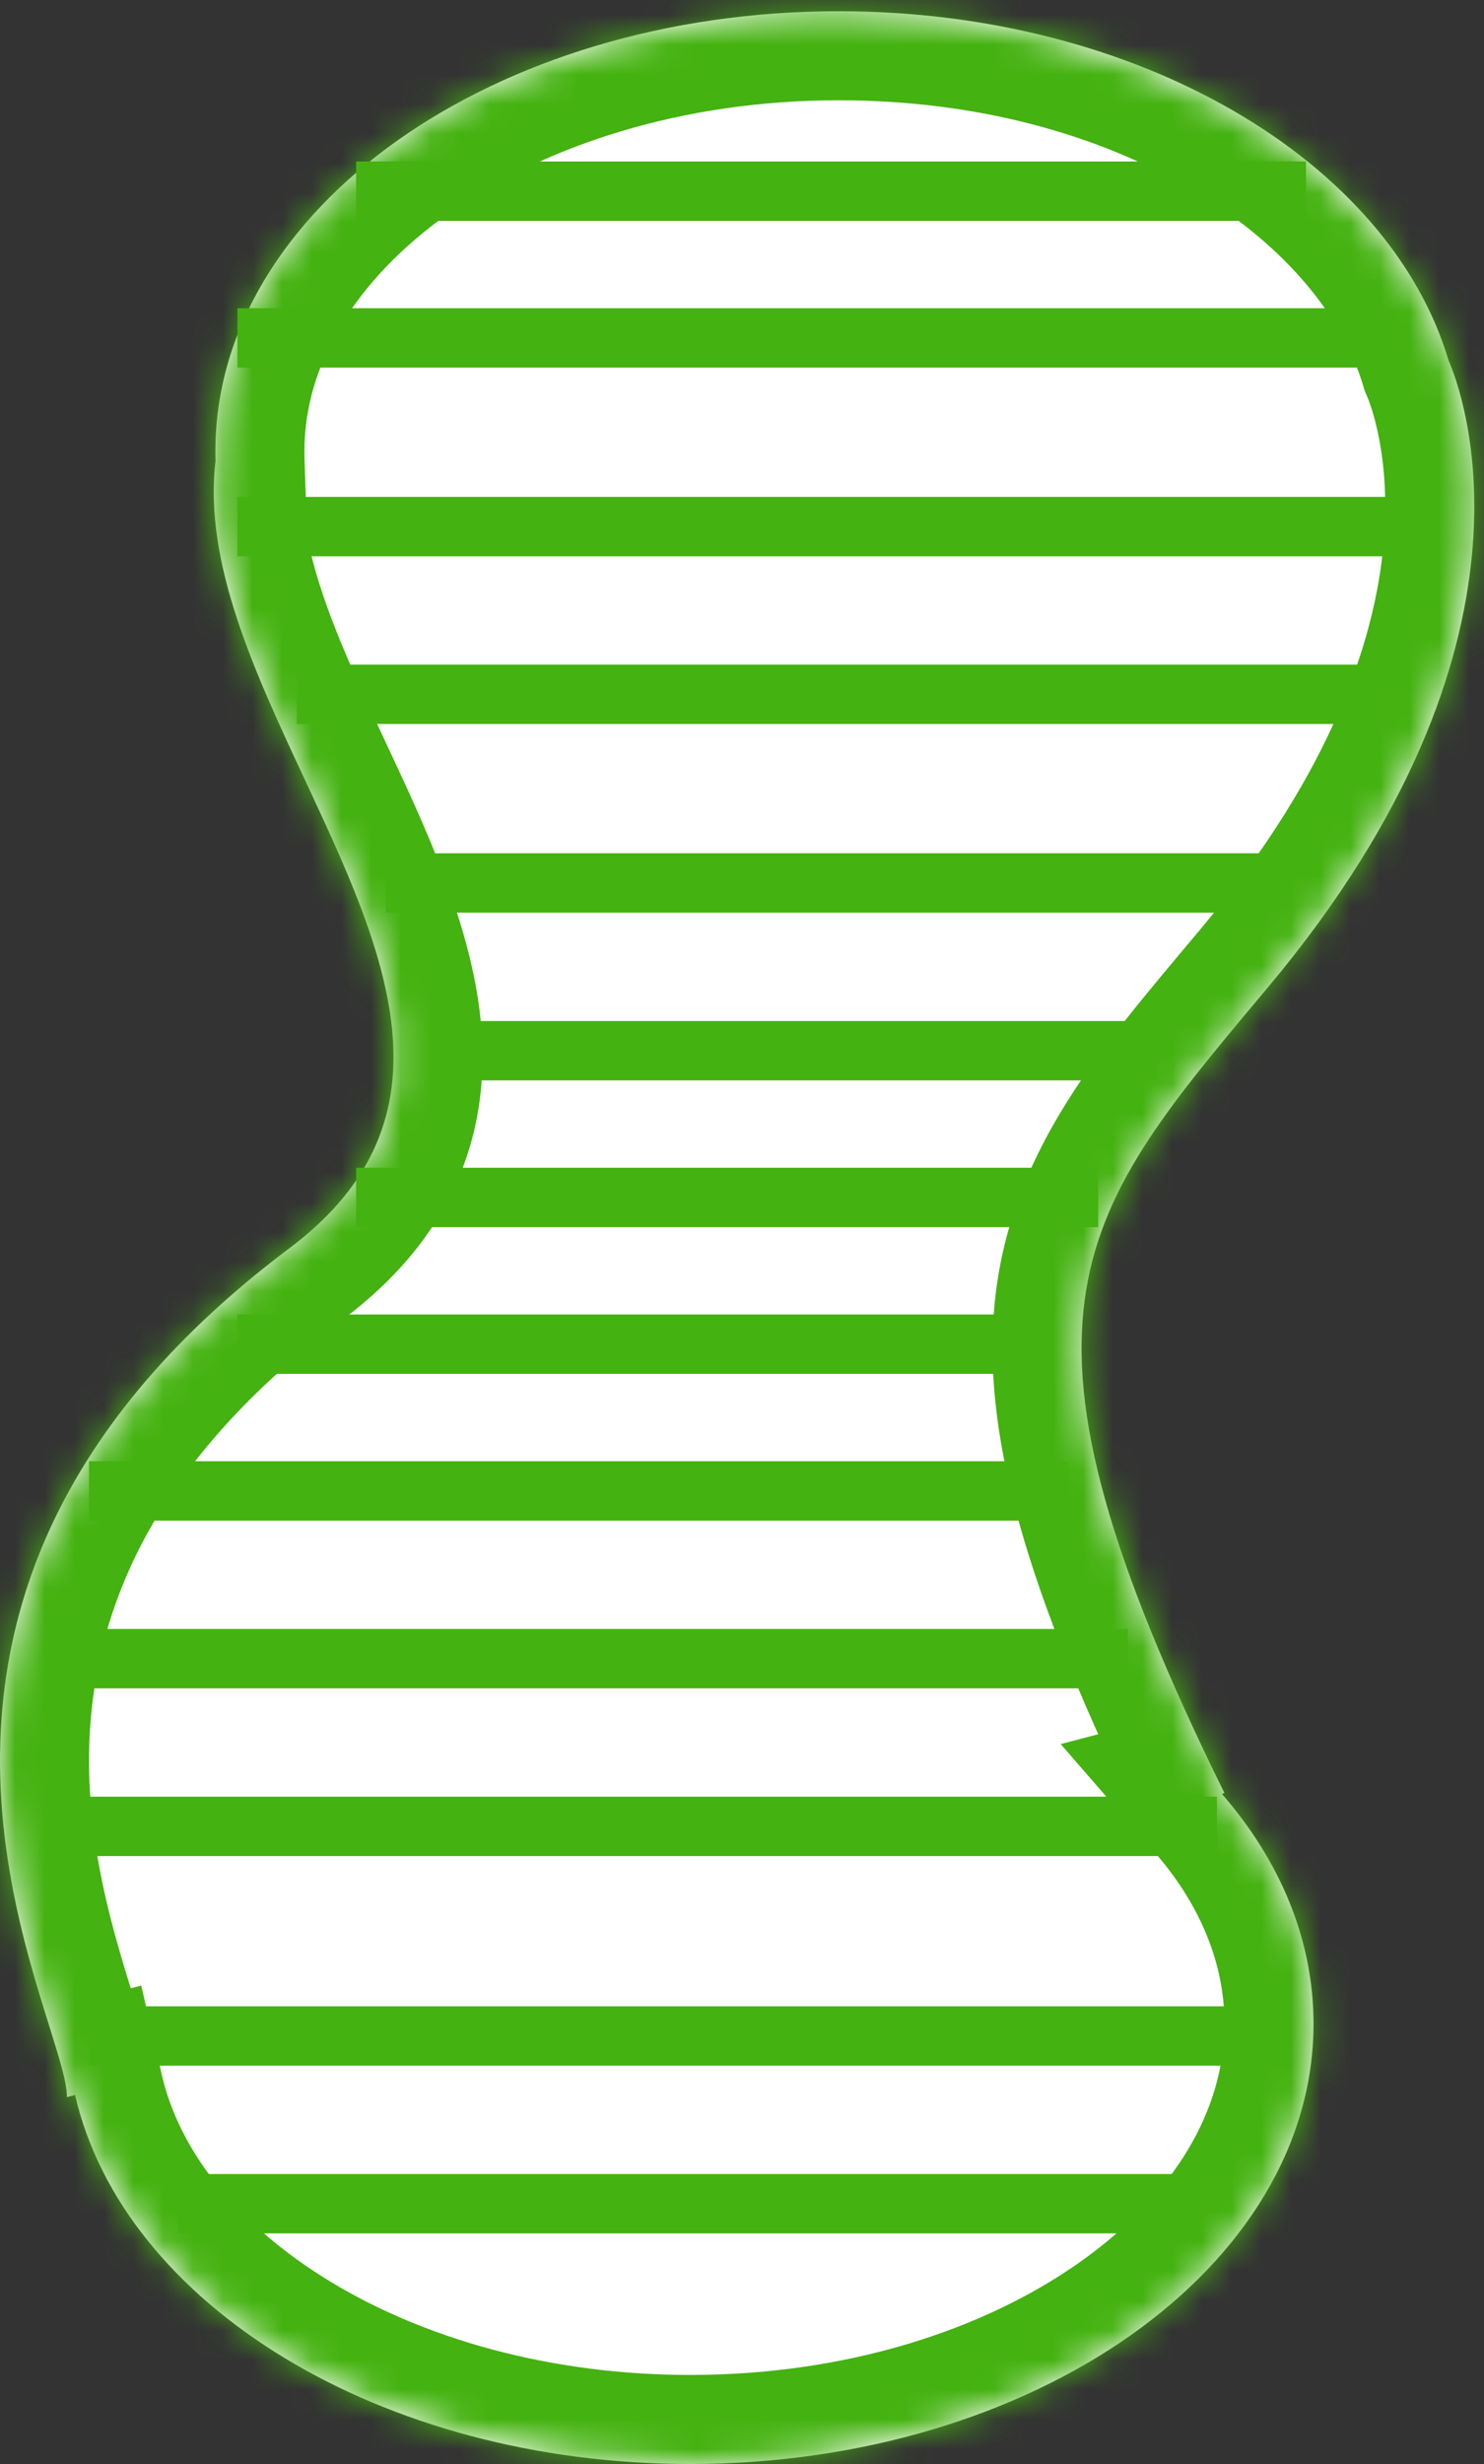 <svg width="50" height="83" viewBox="0 0 50 83" fill="none" xmlns="http://www.w3.org/2000/svg">
<rect x="0" y="0" width="50" height="83" fill="#333333" stroke="none"/>
<mask id="path-1-inside-1" fill="white">
<path fill-rule="evenodd" clip-rule="evenodd" d="M7.256 15.207C7.256 15.325 7.258 15.443 7.262 15.56L7.256 15.561C6.869 18.976 8.581 22.644 10.274 26.27C12.957 32.017 15.593 37.662 9.756 42.042C-3.449 51.95 0.034 63.06 1.654 68.228C1.996 69.321 2.256 70.149 2.256 70.642L2.529 70.57C4.154 77.619 12.815 83 23.256 83C34.854 83 44.256 76.361 44.256 68.171C44.256 65.332 43.127 62.68 41.168 60.426L41.256 60.403C33.379 44.411 36.166 41.084 42.457 33.572L42.756 33.215C52.457 21.622 49.265 13.193 48.806 12.141C46.806 5.422 38.365 0.378 28.256 0.378C16.658 0.378 7.256 7.017 7.256 15.207Z"/>
</mask>
<path fill-rule="evenodd" clip-rule="evenodd" d="M7.256 15.207C7.256 15.325 7.258 15.443 7.262 15.56L7.256 15.561C6.869 18.976 8.581 22.644 10.274 26.27C12.957 32.017 15.593 37.662 9.756 42.042C-3.449 51.95 0.034 63.06 1.654 68.228C1.996 69.321 2.256 70.149 2.256 70.642L2.529 70.57C4.154 77.619 12.815 83 23.256 83C34.854 83 44.256 76.361 44.256 68.171C44.256 65.332 43.127 62.68 41.168 60.426L41.256 60.403C33.379 44.411 36.166 41.084 42.457 33.572L42.756 33.215C52.457 21.622 49.265 13.193 48.806 12.141C46.806 5.422 38.365 0.378 28.256 0.378C16.658 0.378 7.256 7.017 7.256 15.207Z" fill="white"/>
<path d="M7.262 15.56L7.516 18.549L10.354 18.308L10.26 15.461L7.262 15.56ZM7.256 15.561L7.002 12.571L4.552 12.78L4.275 15.223L7.256 15.561ZM10.274 26.27L12.993 25.001L10.274 26.27ZM9.756 42.042L11.556 44.442L9.756 42.042ZM1.654 68.228L4.516 67.33H4.516L1.654 68.228ZM2.256 70.642L-0.744 70.642L-0.744 74.531L3.018 73.544L2.256 70.642ZM2.529 70.57L5.453 69.897L4.758 66.883L1.768 67.669L2.529 70.57ZM41.168 60.426L40.406 57.524L35.737 58.75L38.903 62.393L41.168 60.426ZM41.256 60.403L42.018 63.304L45.57 62.372L43.947 59.077L41.256 60.403ZM42.457 33.572L44.757 35.498L44.758 35.497L42.457 33.572ZM42.756 33.215L45.056 35.141L45.057 35.14L42.756 33.215ZM48.806 12.141L45.931 12.997L45.983 13.172L46.056 13.339L48.806 12.141ZM10.26 15.461C10.257 15.377 10.256 15.292 10.256 15.207H4.256C4.256 15.358 4.258 15.509 4.263 15.659L10.26 15.461ZM7.51 18.55L7.516 18.549L7.008 12.571L7.002 12.571L7.51 18.55ZM12.993 25.001C12.13 23.154 11.36 21.495 10.835 19.899C10.312 18.311 10.111 17.006 10.237 15.898L4.275 15.223C4.013 17.53 4.475 19.768 5.135 21.774C5.793 23.771 6.725 25.761 7.556 27.54L12.993 25.001ZM11.556 44.442C13.359 43.089 14.659 41.52 15.432 39.725C16.204 37.931 16.367 36.108 16.196 34.374C15.87 31.083 14.27 27.737 12.993 25.001L7.556 27.54C8.962 30.551 10.021 32.901 10.225 34.964C10.318 35.907 10.213 36.675 9.921 37.352C9.631 38.026 9.071 38.805 7.955 39.642L11.556 44.442ZM4.516 67.33C3.704 64.739 2.633 61.232 3.123 57.281C3.592 53.487 5.556 48.944 11.556 44.442L7.955 39.642C0.75 45.048 -2.147 51.014 -2.832 56.544C-3.497 61.917 -2.017 66.549 -1.209 69.125L4.516 67.33ZM5.256 70.642C5.256 69.975 5.097 69.319 4.983 68.889C4.854 68.406 4.681 67.856 4.516 67.33L-1.209 69.125C-1.031 69.693 -0.903 70.103 -0.816 70.43C-0.774 70.588 -0.752 70.688 -0.742 70.745C-0.73 70.81 -0.744 70.763 -0.744 70.642L5.256 70.642ZM1.768 67.669L1.494 67.74L3.018 73.544L3.291 73.472L1.768 67.669ZM23.256 80C18.533 80 14.304 78.78 11.141 76.863C7.958 74.934 6.036 72.427 5.453 69.897L-0.394 71.244C0.647 75.762 3.867 79.471 8.031 81.994C12.215 84.53 17.538 86 23.256 86V80ZM41.256 68.171C41.256 71.03 39.619 73.915 36.375 76.206C33.138 78.492 28.509 80 23.256 80V86C29.601 86 35.472 84.189 39.836 81.107C44.192 78.031 47.256 73.501 47.256 68.171H41.256ZM38.903 62.393C40.468 64.194 41.256 66.169 41.256 68.171H47.256C47.256 64.495 45.785 61.166 43.432 58.458L38.903 62.393ZM40.494 57.501L40.406 57.524L41.93 63.327L42.018 63.304L40.494 57.501ZM40.157 31.645C37.146 35.241 34.203 38.624 33.569 43.414C32.944 48.143 34.602 53.683 38.565 61.728L43.947 59.077C40.033 51.131 39.146 47.012 39.518 44.201C39.881 41.452 41.477 39.415 44.757 35.498L40.157 31.645ZM40.456 31.289L40.157 31.646L44.758 35.497L45.056 35.141L40.456 31.289ZM46.056 13.339C46.134 13.518 46.902 15.372 46.605 18.436C46.311 21.469 44.953 25.915 40.455 31.29L45.057 35.14C50.26 28.922 52.156 23.356 52.577 19.014C52.995 14.702 51.937 11.815 51.556 10.942L46.056 13.339ZM28.256 3.378C37.657 3.378 44.461 8.058 45.931 12.997L51.682 11.285C49.151 2.786 39.074 -2.622 28.256 -2.622V3.378ZM10.256 15.207C10.256 12.348 11.893 9.463 15.137 7.172C18.374 4.886 23.003 3.378 28.256 3.378V-2.622C21.911 -2.622 16.04 -0.811 11.676 2.271C7.32 5.347 4.256 9.877 4.256 15.207H10.256Z" fill="#44B210" mask="url(#path-1-inside-1)"/>
<line x1="8" y1="11.383" x2="47" y2="11.383" stroke="#44B210" stroke-width="2"/>
<line x1="12" y1="6.44" x2="44" y2="6.44" stroke="#44B210" stroke-width="2"/>
<line x1="8" y1="17.738" x2="48" y2="17.738" stroke="#44B210" stroke-width="2"/>
<line x1="10" y1="23.388" x2="46" y2="23.388" stroke="#44B210" stroke-width="2"/>
<line x1="13" y1="29.743" x2="43" y2="29.743" stroke="#44B210" stroke-width="2"/>
<line x1="15" y1="35.393" x2="39" y2="35.393" stroke="#44B210" stroke-width="2"/>
<line x1="12" y1="40.336" x2="37" y2="40.336" stroke="#44B210" stroke-width="2"/>
<line x1="8" y1="45.279" x2="34" y2="45.279" stroke="#44B210" stroke-width="2"/>
<line x1="3" y1="50.222" x2="36" y2="50.222" stroke="#44B210" stroke-width="2"/>
<line x1="2" y1="55.872" x2="38" y2="55.872" stroke="#44B210" stroke-width="2"/>
<line x1="2" y1="61.521" x2="41" y2="61.521" stroke="#44B210" stroke-width="2"/>
<line x1="3" y1="68.583" x2="42" y2="68.583" stroke="#44B210" stroke-width="2"/>
<line x1="6" y1="74.232" x2="40" y2="74.232" stroke="#44B210" stroke-width="2"/>
</svg>
